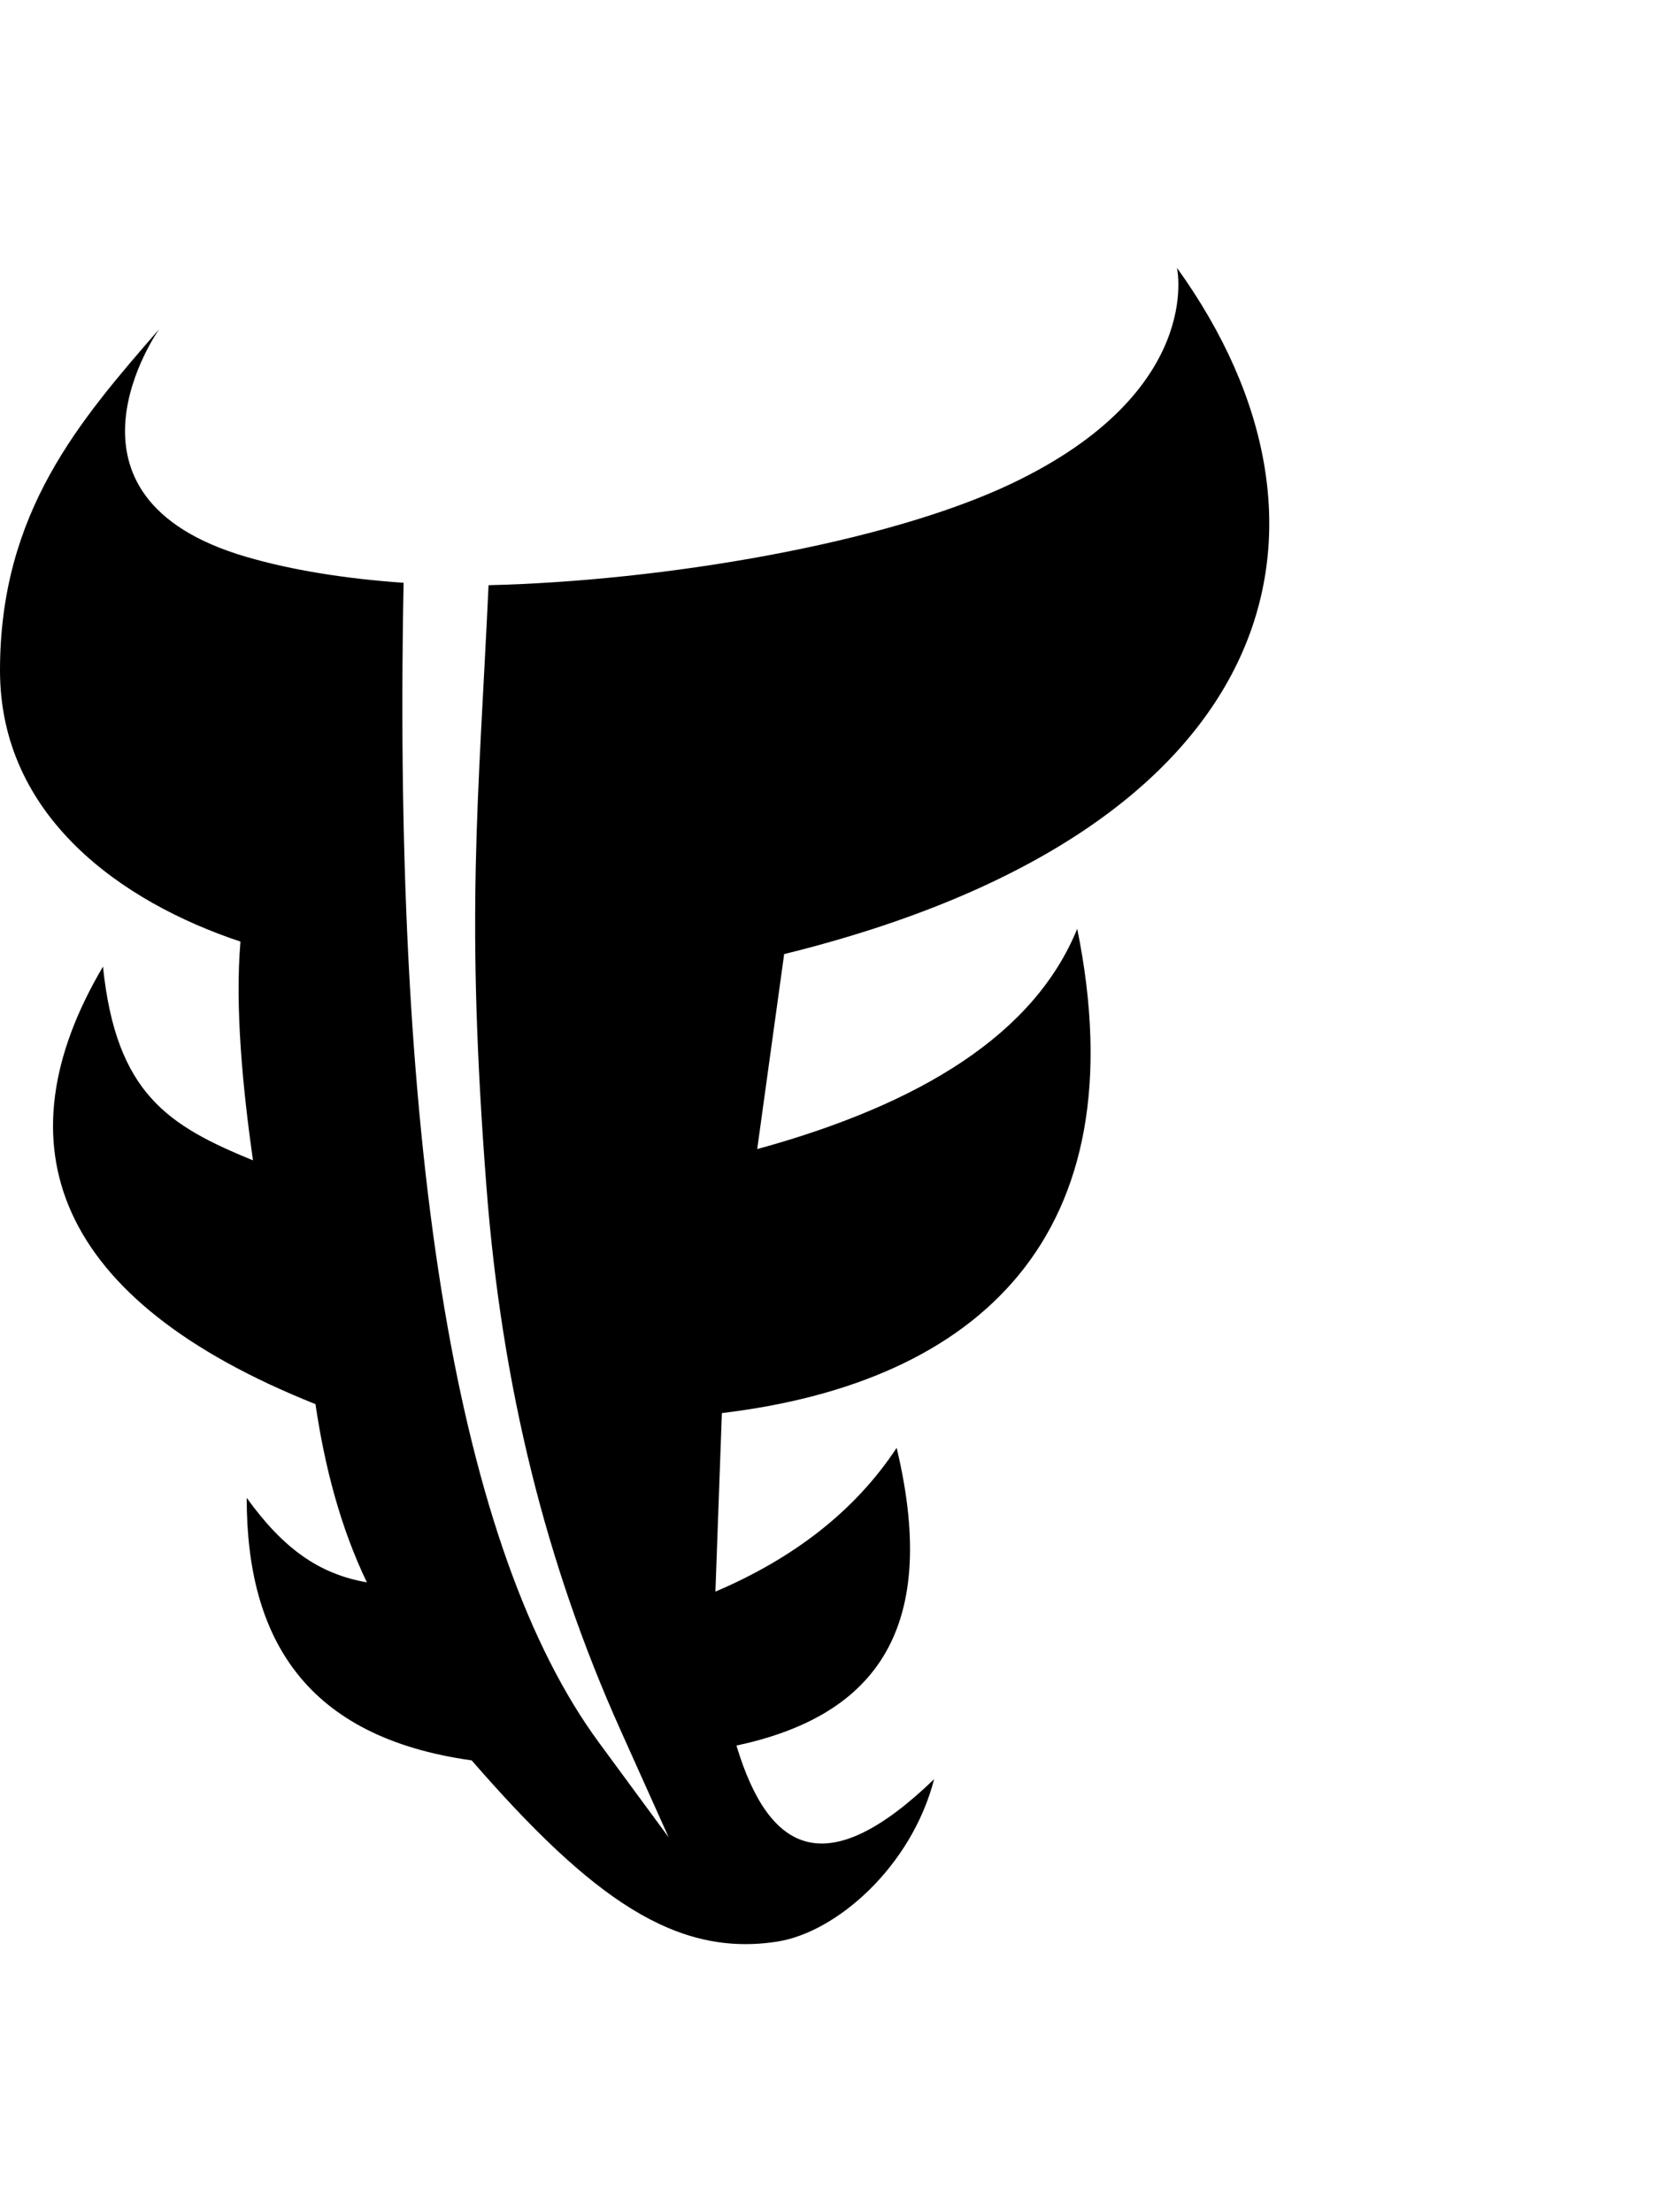 <svg xmlns="http://www.w3.org/2000/svg" width="388" height="512" viewBox="0 0 512 512"><path d="M359.553 0s8.574 37.898-50.796 66.017c-38.443 18.208-106.062 29.63-159.507 30.914-3.127 67.02-7.075 100.425-.632 183.944 4.677 60.622 18.076 114.857 40.962 165.805l14.693 32.71-21.252-28.882c-43.052-58.512-63.14-177.726-59.727-354.312-17.68-1.24-34.091-3.832-48.138-7.946C12.31 69.84 48.641 18.696 48.641 18.696 24.392 46.642 0 74.506 0 122.973c0 44.572 37.134 70.734 73.46 82.815-1.715 20.06.697 44.826 3.818 66.82-25.803-10.594-41.81-20.312-45.819-59.183-32.098 54.349-14.99 101.788 64.91 133.637 2.854 19.308 7.657 37.665 15.704 54.44-14.66-2.568-25.514-10.298-36.704-25.803-.043 43.216 18.193 73.121 68.727 80.182 36.858 42.408 62.464 60.23 93.46 55.328 17.873-2.827 40.823-22.674 47.814-49.6-32.34 31.21-50.243 23.396-60.395-10.254 40.113-8.59 62.814-33.069 48.94-90.929-12.622 19.142-31.268 33.63-55.364 43.91l1.975-54.539c78.154-9.34 127.6-53.97 108.555-147.923-13.068 32.083-47.632 53.536-97.763 67.291l8.234-59.558C391.928 172.037 416.687 79.353 359.552 0z"/></svg>